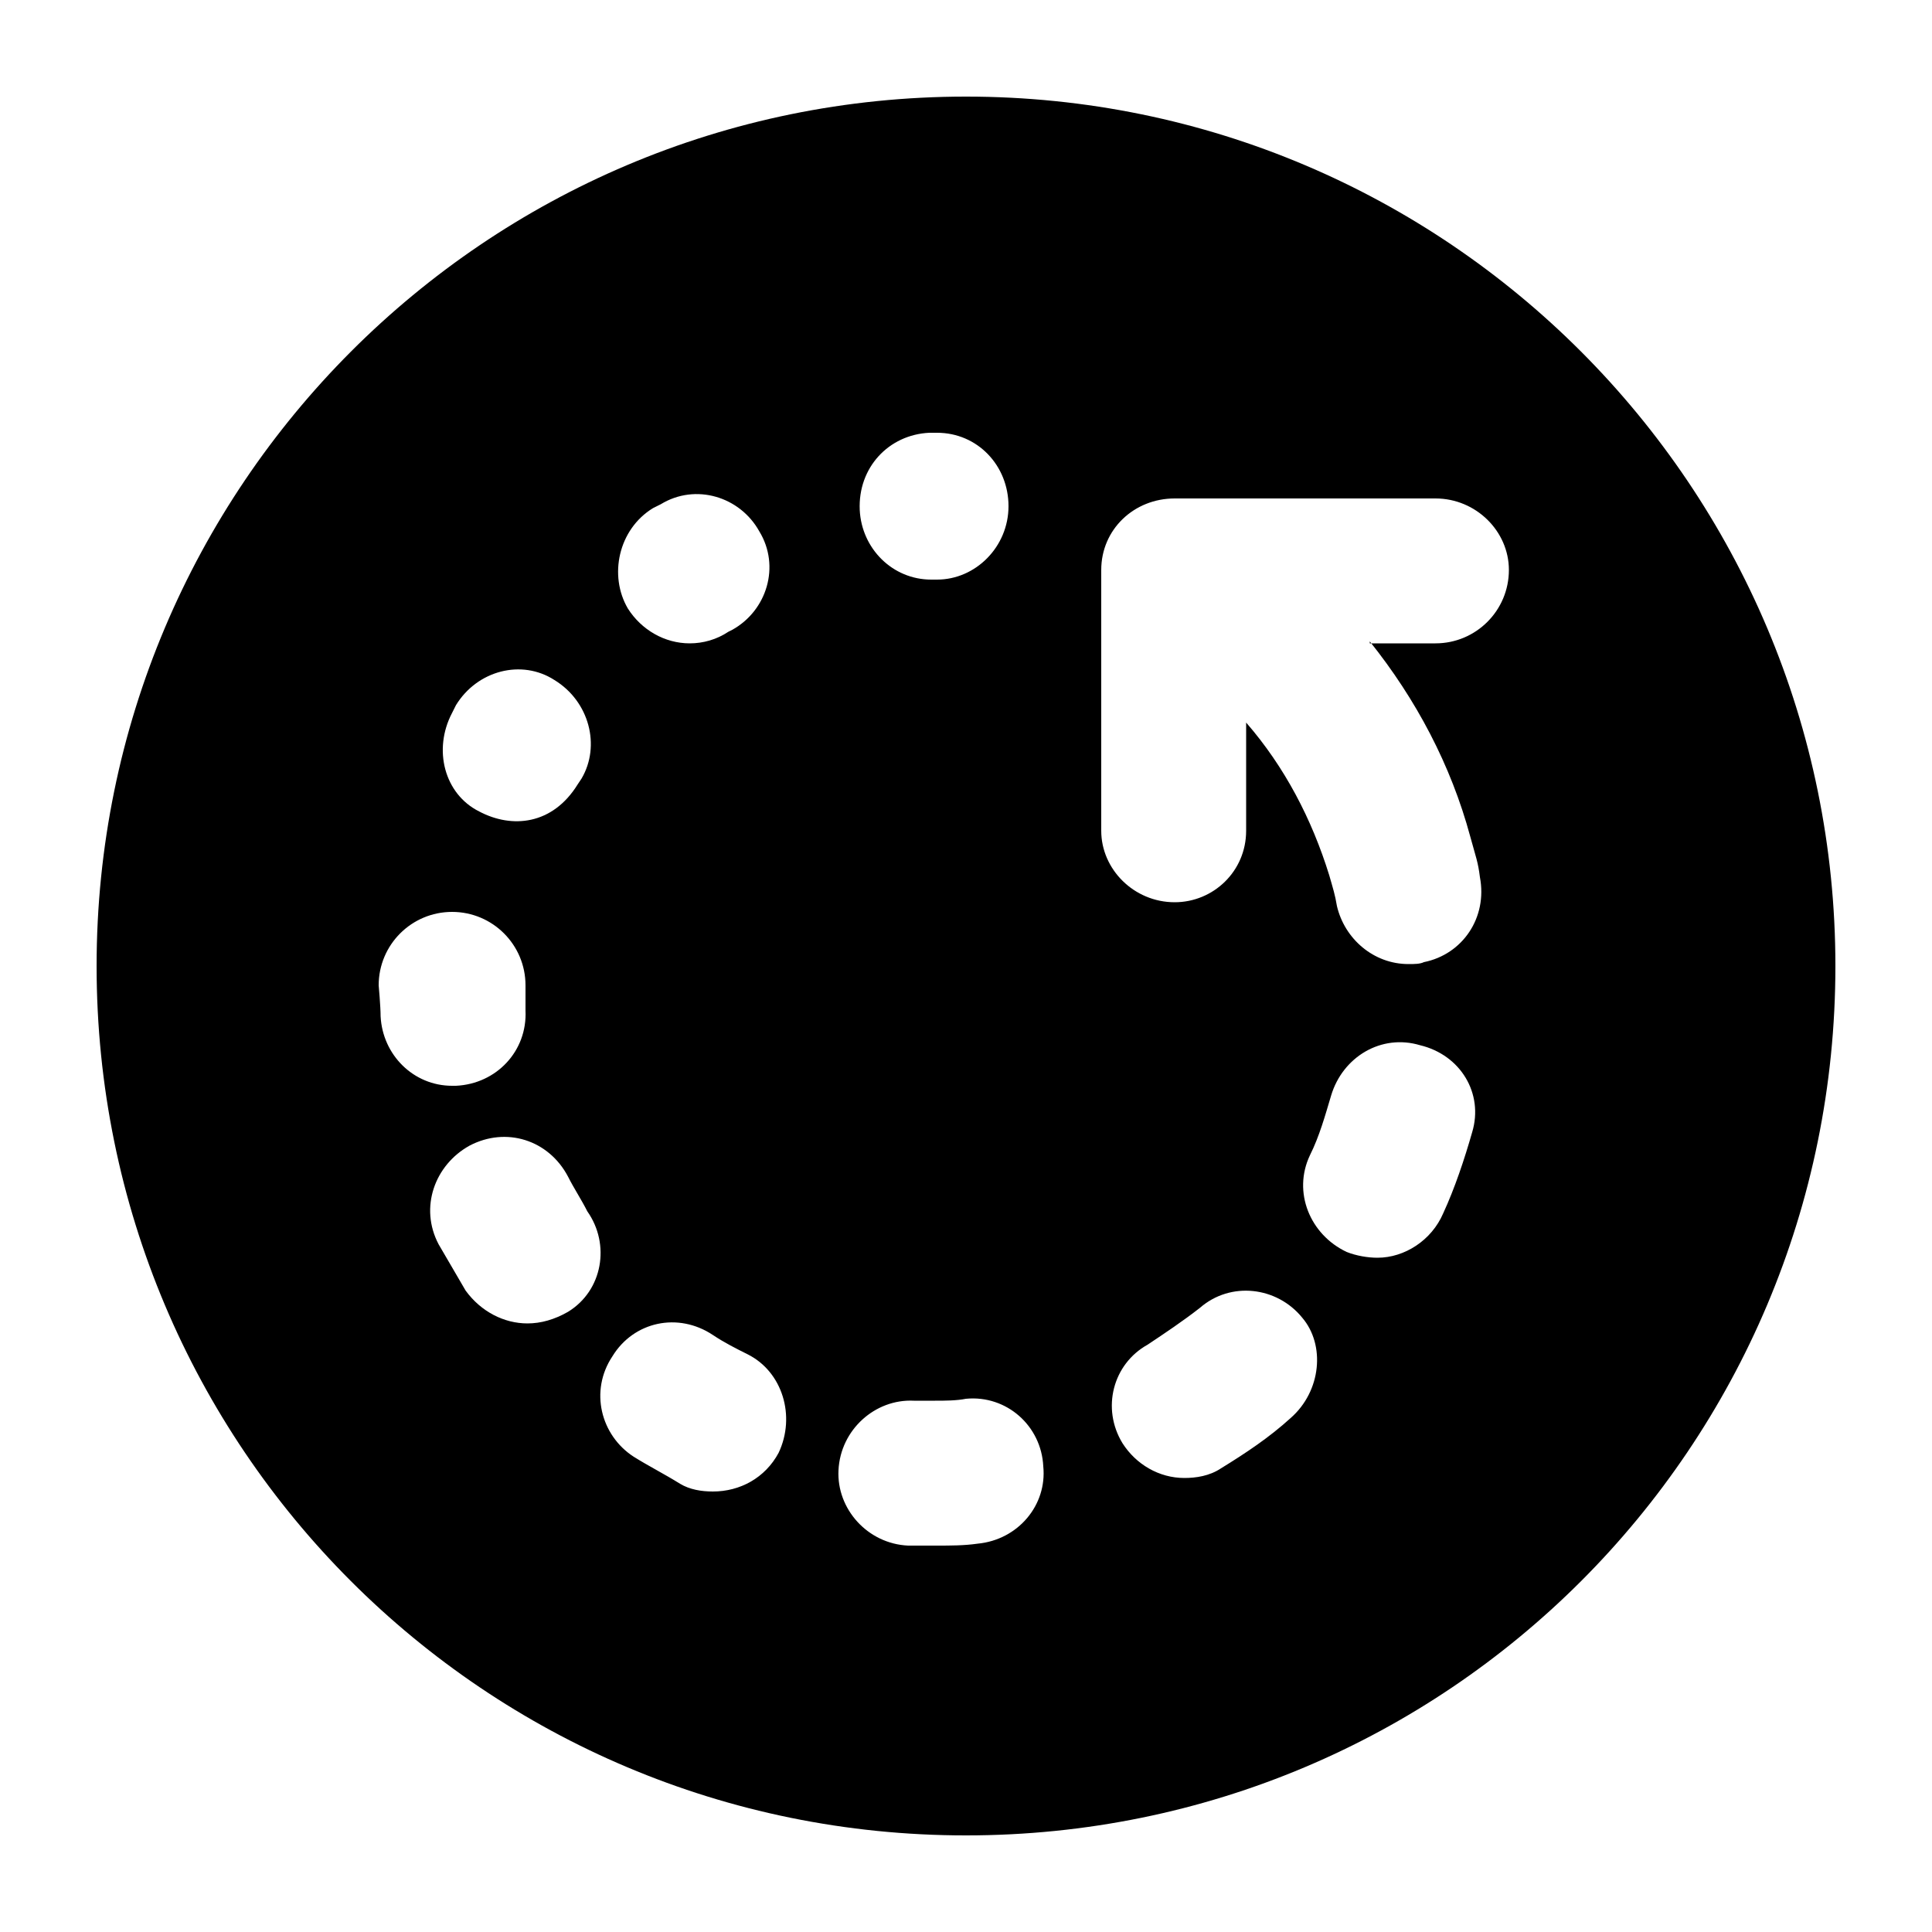 <svg xmlns="http://www.w3.org/2000/svg" viewBox="0 0 100 100"><path d="M50 5C25.1 5 5 25.2 5 50c0 24.9 20.1 45 45 45s45-20.1 45-45C95 25.2 74.9 5 50 5zm-1.9 17.4h.4c2.1 0 3.7 1.7 3.7 3.8 0 2.1-1.7 3.8-3.7 3.8H48.2c-2 0-3.6-1.6-3.7-3.6-.1-2.2 1.5-3.9 3.6-4zm-14.3 3.9l.4-.2c1.8-1.1 4.1-.4 5.1 1.4 1.1 1.8.4 4.1-1.4 5.1l-.2.1c-.6.4-1.3.6-2 .6-1.3 0-2.5-.7-3.2-1.8-1-1.7-.5-4.1 1.3-5.2zM23.4 36.9l.2-.4c1.1-1.8 3.4-2.4 5.1-1.3 1.8 1.1 2.4 3.4 1.4 5.1l-.2.3c-1.3 2.1-3.4 2.3-5.1 1.4-1.8-.9-2.4-3.2-1.4-5.1zm-3.7 15.7c0-.5-.1-1.6-.1-1.6 0-2.1 1.7-3.8 3.8-3.8 2.1 0 3.8 1.7 3.8 3.8v1.3c.1 2.1-1.5 3.8-3.6 3.9h-.2c-2 0-3.6-1.6-3.7-3.6zm9.7 15.3c-.7.4-1.4.6-2.1.6-1.2 0-2.4-.6-3.2-1.7l-1.4-2.4c-1-1.9-.2-4.1 1.6-5.1 1.9-1 4.1-.3 5.1 1.6.3.6.7 1.2 1 1.8 1.2 1.7.8 4.1-1 5.2zm10.9 7.3c-.7 1.3-2 2-3.4 2-.6 0-1.2-.1-1.7-.4-.8-.5-1.6-.9-2.4-1.4-1.7-1.1-2.3-3.4-1.1-5.2 1.1-1.8 3.4-2.3 5.2-1.1.6.4 1.2.7 1.8 1 1.8.9 2.5 3.2 1.6 5.1zm10.3 4.7c-.7.1-1.4.1-2.1.1H47c-2.1-.1-3.7-1.9-3.6-3.9.1-2.1 1.9-3.7 3.9-3.6h1.1c.5 0 1.1 0 1.6-.1 2.1-.2 3.9 1.4 4 3.5.2 2-1.3 3.8-3.4 4zm16.2-6.5c-1.1 1-2.3 1.8-3.6 2.6-.6.4-1.3.5-1.9.5-1.3 0-2.5-.7-3.2-1.8-1.1-1.8-.5-4.1 1.3-5.1.9-.6 1.8-1.2 2.7-1.9 1.6-1.4 4-1.1 5.3.5 1.2 1.4 1 3.8-.6 5.2zm9.4-14.8c-.4 1.4-.9 2.9-1.5 4.2-.6 1.4-2 2.3-3.4 2.3-.5 0-1.1-.1-1.6-.3-1.9-.9-2.8-3.1-1.9-5 .5-1 .8-2.1 1.1-3.1.6-2 2.6-3.2 4.6-2.6 2.1.5 3.3 2.5 2.7 4.5zm-5.3-25.4c2.4 3 4.2 6.4 5.2 10.1.3 1.1.4 1.3.5 2.1.4 2.1-.9 4-2.9 4.4-.2.1-.5.1-.8.1-1.8 0-3.3-1.3-3.7-3-.1-.6-.2-.9-.4-1.6-.9-2.9-2.3-5.6-4.3-7.9V43c0 2.1-1.7 3.7-3.7 3.7-2.1 0-3.8-1.7-3.8-3.7V29.5c0-2.1 1.7-3.7 3.8-3.7h13.5c2.1 0 3.8 1.7 3.8 3.7 0 2.1-1.7 3.8-3.8 3.8h-3.4z"/></svg>